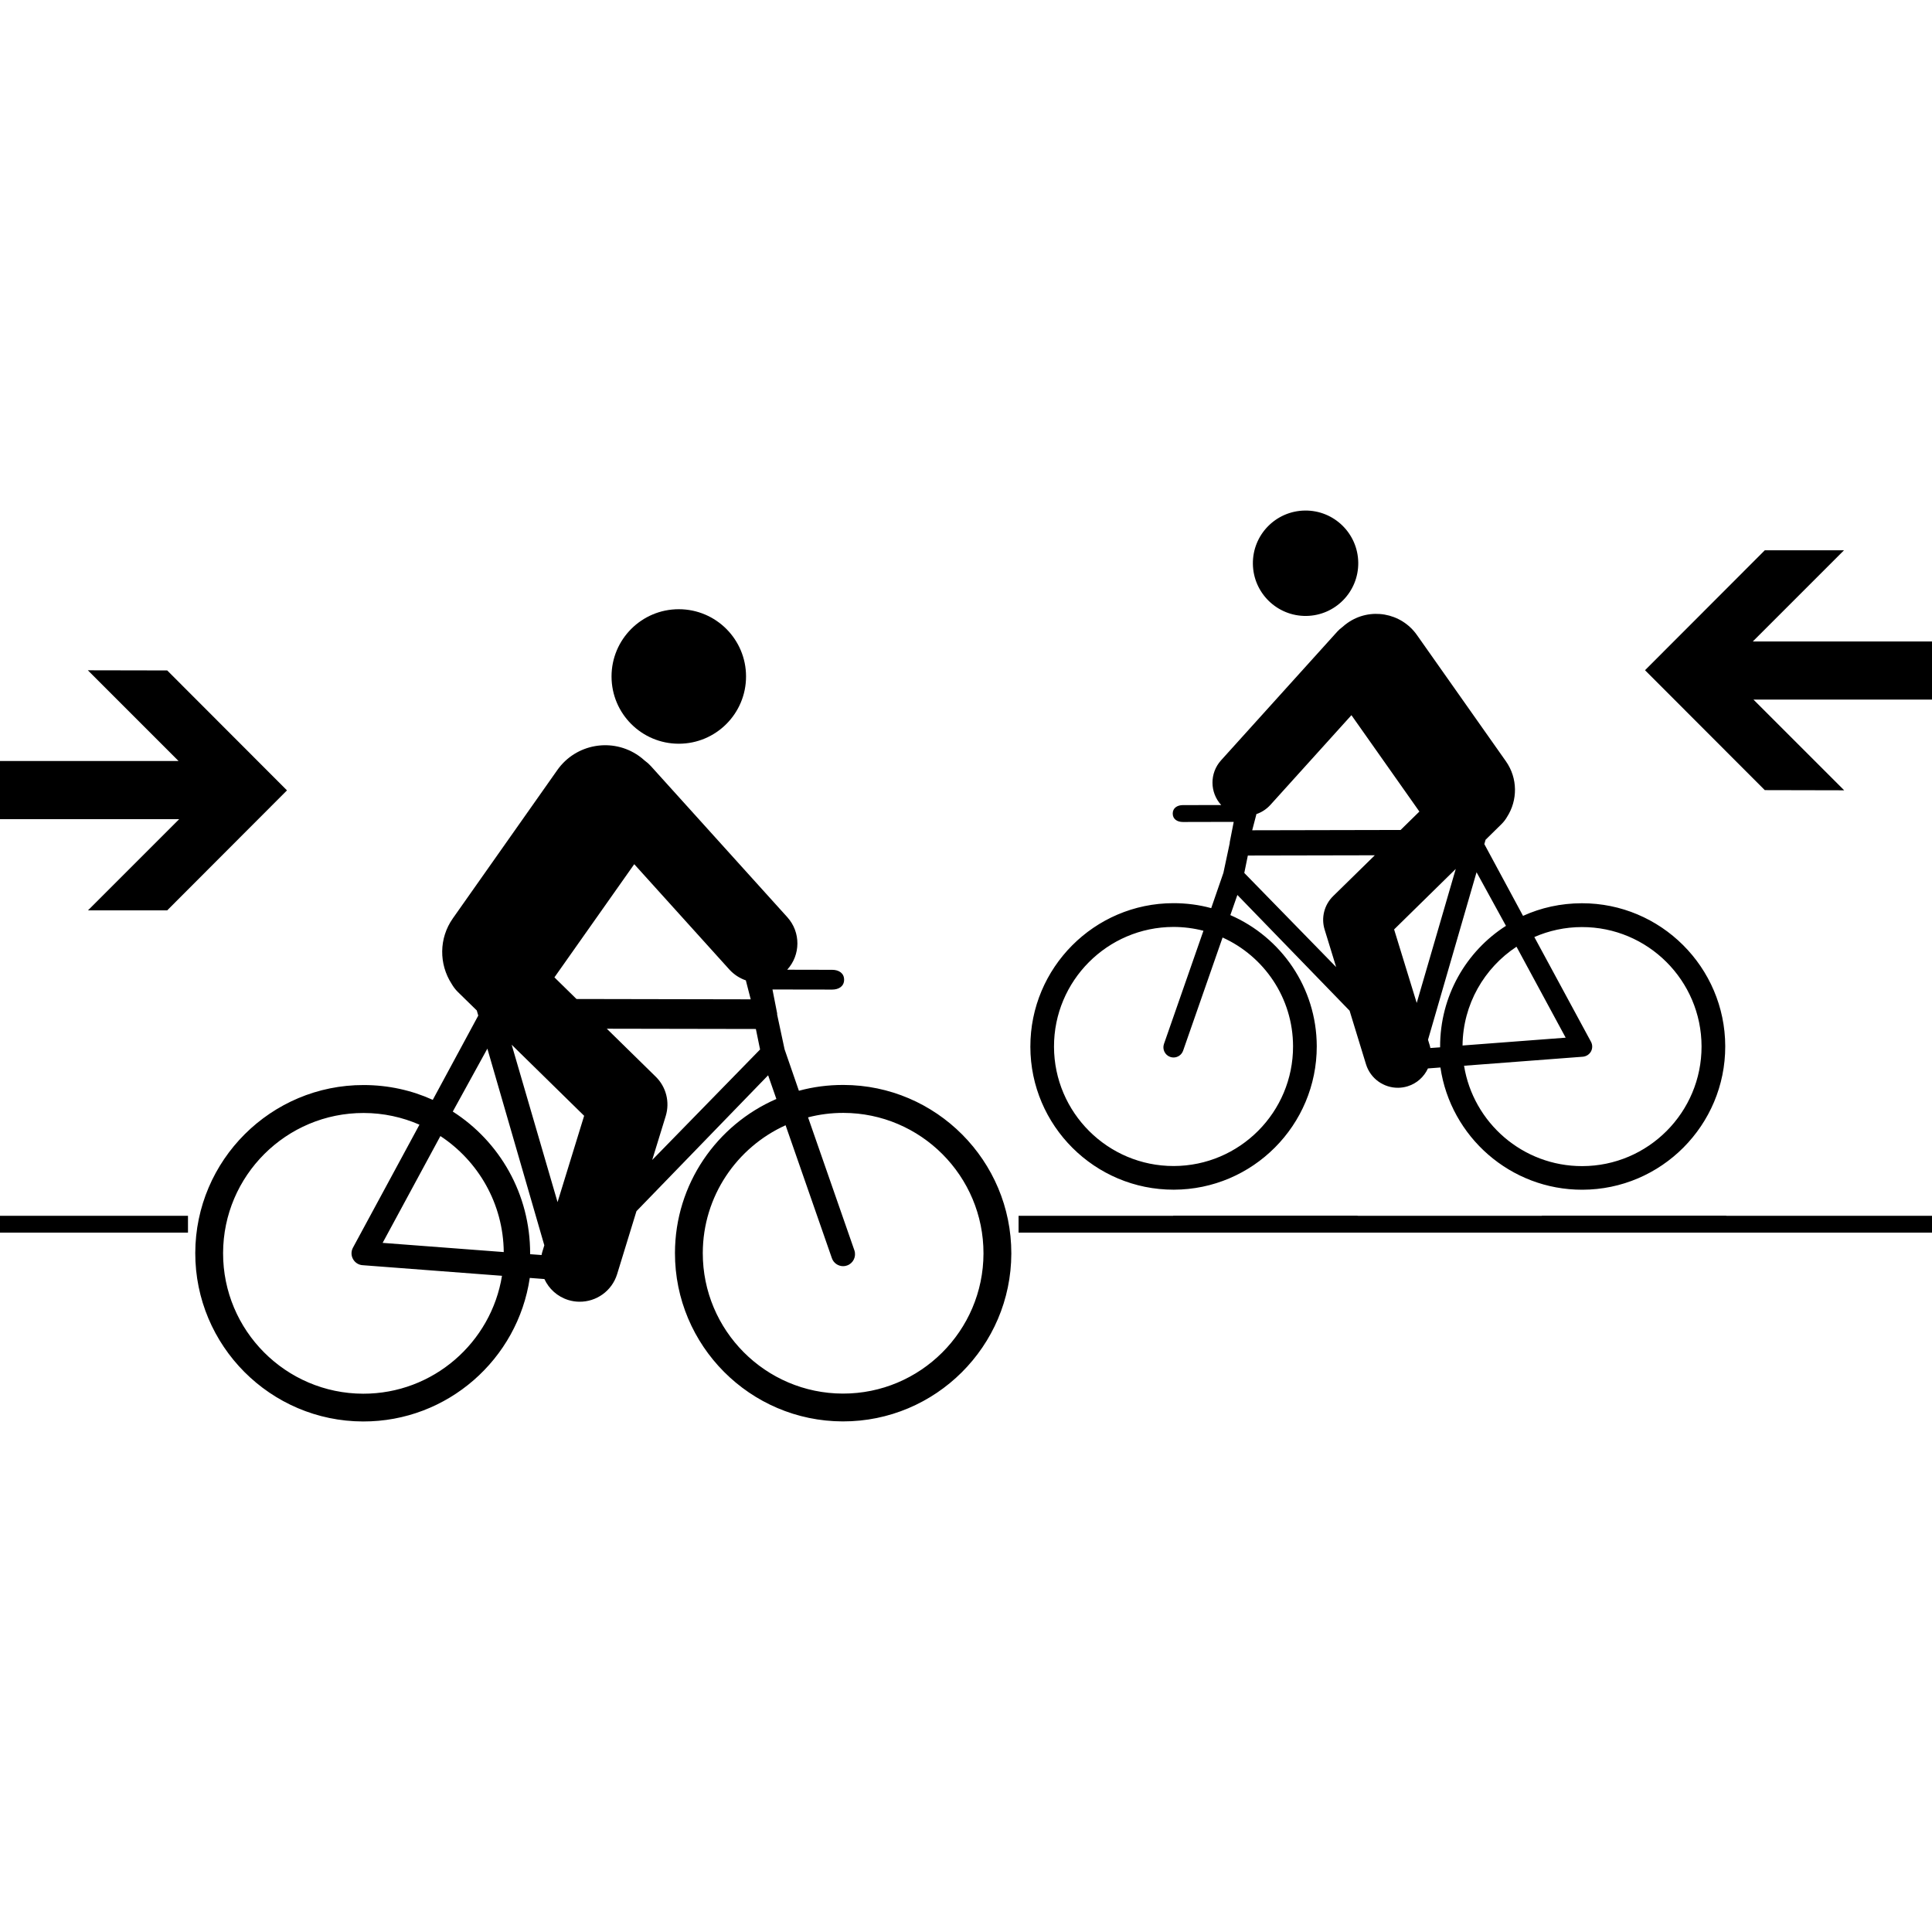 <svg xmlns="http://www.w3.org/2000/svg" xmlns:xlink="http://www.w3.org/1999/xlink" version="1.1" x="0px" y="0px" viewBox="0 0 100 100" enable-background="new 0 0 100 100" xml:space="preserve"><polygon fill="#000000" points="8.655,34.702 14.854,40.91 8.655,47.119 4.555,47.119 9.275,42.399 0,42.399 0,39.39 9.242,39.39   4.547,34.694 "></polygon><polygon fill="#000000" points="91.345,40.897 85.146,34.69 91.345,28.483 95.445,28.483 90.725,33.202 100,33.202 100,36.21   90.758,36.21 95.455,40.906 "></polygon><path fill="#000000" d="M81.874,46.752c-1.085,0.002-2.113,0.23-3.042,0.653l-2.003-3.715l0.064-0.224l0.826-0.812  c0.113-0.112,0.209-0.237,0.286-0.371c0.551-0.857,0.563-1.998-0.062-2.883l-4.603-6.532c-0.821-1.165-2.432-1.444-3.595-0.623  c-0.09,0.063-0.175,0.132-0.255,0.204c-0.098,0.069-0.189,0.151-0.273,0.243L63.2,39.356c-0.598,0.664-0.584,1.668,0.01,2.313  l-1.986,0.003C60.935,41.674,60.7,41.82,60.7,42.11s0.236,0.436,0.525,0.436l2.632-0.006l-0.206,1.054  c-0.002,0.001-0.002,0.053-0.002,0.053l-0.326,1.532l-0.631,1.826c-0.628-0.172-1.284-0.258-1.965-0.257  c-4.085,0.007-7.404,3.345-7.396,7.433c0.006,4.086,3.337,7.405,7.424,7.397c4.087-0.007,7.406-3.34,7.4-7.427  c-0.008-3.036-1.849-5.646-4.473-6.785l0.364-1.043l5.808,5.99l0.85,2.774c0.231,0.747,0.923,1.225,1.666,1.216  c0.16-0.002,0.322-0.026,0.486-0.076c0.485-0.149,0.854-0.495,1.054-0.925l0.646-0.049c0.527,3.581,3.622,6.335,7.346,6.327  c4.085-0.007,7.404-3.341,7.396-7.429C89.29,50.067,85.959,46.744,81.874,46.752z M66.928,54.154  c0.008,3.411-2.762,6.192-6.175,6.199c-3.411,0.006-6.19-2.766-6.198-6.175c-0.006-3.411,2.764-6.192,6.177-6.2  c0.535,0,1.06,0.069,1.558,0.197l-2.044,5.862c-0.094,0.274,0.051,0.573,0.324,0.669c0.059,0.02,0.115,0.029,0.172,0.029  c0.219,0,0.42-0.137,0.496-0.352l2.043-5.858C65.425,49.495,66.924,51.65,66.928,54.154z M72.159,48.107l3.191-3.132l-2.021,6.938  L72.159,48.107z M69.95,37.017l3.517,4.989l-0.972,0.953l-7.681,0.016l0.208-0.797c0.004-0.015,0.004-0.026,0.006-0.039  c0.27-0.092,0.521-0.251,0.727-0.477L69.95,37.017z M64.404,45.184l0.184-0.902l6.572-0.013l-2.158,2.115  c-0.459,0.45-0.63,1.119-0.439,1.733l0.596,1.939L64.404,45.184z M74.54,54.187c0,0.007,0,0.015,0,0.022l-0.505,0.036  c-0.01-0.056-0.023-0.113-0.041-0.168l-0.08-0.26l2.512-8.67l1.522,2.774C75.883,49.242,74.534,51.556,74.54,54.187z M78.494,49.002  l2.545,4.708l-5.338,0.405C75.721,51.982,76.827,50.101,78.494,49.002z M81.897,60.358c-3.079,0.006-5.642-2.249-6.118-5.195  l6.146-0.467c0.178-0.015,0.338-0.117,0.424-0.272c0.084-0.156,0.084-0.347,0-0.502l-2.932-5.421  c0.752-0.329,1.585-0.515,2.459-0.516c3.411-0.007,6.19,2.764,6.196,6.175S85.311,60.353,81.897,60.358z"></path><path fill="#000000" d="M67.608,31.881c1.505-0.017,2.713-1.252,2.695-2.759c-0.018-1.506-1.251-2.713-2.756-2.696  c-1.51,0.018-2.716,1.252-2.698,2.759C64.867,30.69,66.102,31.897,67.608,31.881z"></path><path fill="#000000" d="M10.107,64.852c-0.008,4.801,3.889,8.714,8.688,8.723c4.372,0.009,8.007-3.226,8.626-7.43l0.757,0.058  c0.232,0.504,0.668,0.909,1.239,1.086c0.189,0.058,0.381,0.087,0.57,0.088c0.872,0.011,1.684-0.55,1.955-1.427l1.001-3.259  l6.815-7.034l0.427,1.226c-3.079,1.336-5.243,4.401-5.249,7.969c-0.008,4.8,3.889,8.711,8.688,8.72  c4.801,0.009,8.712-3.889,8.722-8.688c0.008-4.799-3.89-8.719-8.688-8.727c-0.798-0.002-1.57,0.1-2.307,0.301l-0.741-2.144  l-0.385-1.799c0-0.002,0-0.063,0-0.063l-0.242-1.236l3.09,0.005c0.34,0.001,0.618-0.169,0.618-0.509  c0.002-0.342-0.276-0.514-0.616-0.514l-2.33-0.005c0.694-0.758,0.712-1.937,0.008-2.717l-7.064-7.823  c-0.1-0.109-0.207-0.204-0.322-0.286c-0.094-0.085-0.191-0.166-0.297-0.24c-1.366-0.964-3.259-0.637-4.223,0.731l-5.404,7.672  c-0.735,1.038-0.72,2.379-0.072,3.385c0.09,0.156,0.199,0.304,0.334,0.436l0.974,0.952l0.076,0.264l-2.355,4.362  c-1.089-0.495-2.297-0.765-3.571-0.767C14.027,56.151,10.117,60.054,10.107,64.852z M40.662,58.243l2.396,6.88  c0.088,0.254,0.326,0.413,0.583,0.414c0.066,0,0.137-0.011,0.203-0.036c0.32-0.111,0.488-0.462,0.379-0.784l-2.398-6.883  c0.585-0.152,1.198-0.232,1.83-0.231c4.005,0.007,7.258,3.272,7.25,7.278c-0.008,4.005-3.272,7.258-7.277,7.251  c-4.008-0.007-7.258-3.273-7.252-7.278C36.382,61.913,38.143,59.382,40.662,58.243z M28.859,62.221l-2.375-8.146l3.751,3.678  L28.859,62.221z M37.754,50.185c0.242,0.265,0.537,0.451,0.854,0.56c0.002,0.015,0.004,0.028,0.008,0.046l0.241,0.934l-9.018-0.017  l-1.142-1.12l4.131-5.858L37.754,50.185z M33.758,60.04l0.7-2.275c0.221-0.724,0.023-1.508-0.518-2.036l-2.532-2.483l7.716,0.014  l0.217,1.061L33.758,60.04z M23.436,57.534l1.79-3.257l2.948,10.18l-0.094,0.306c-0.021,0.065-0.037,0.132-0.049,0.197l-0.591-0.043  c0-0.009,0-0.018,0-0.026C27.446,61.803,25.863,59.086,23.436,57.534z M26.074,64.807l-6.269-0.476l2.99-5.529  C24.753,60.092,26.051,62.3,26.074,64.807z M11.547,64.859c0.008-4.007,3.271-7.259,7.277-7.251  c1.026,0.001,2.003,0.219,2.887,0.605l-3.442,6.366c-0.1,0.183-0.1,0.405,0.002,0.588c0.1,0.184,0.286,0.305,0.495,0.319  l7.217,0.549c-0.56,3.461-3.569,6.108-7.184,6.103C14.793,72.131,11.539,68.865,11.547,64.859z"></path><circle fill="#000000" cx="35.134" cy="35.014" r="3.481"></circle><rect x="52.721" y="62.93" fill="#000000" width="47.279" height="0.87"></rect><rect y="62.93" fill="#000000" width="9.73" height="0.87"></rect><path fill="#000000" d="M89.347,63.8h-9.541v-0.87h9.541V63.8z M70.265,63.8h-9.541v-0.87h9.541V63.8z"></path></svg>